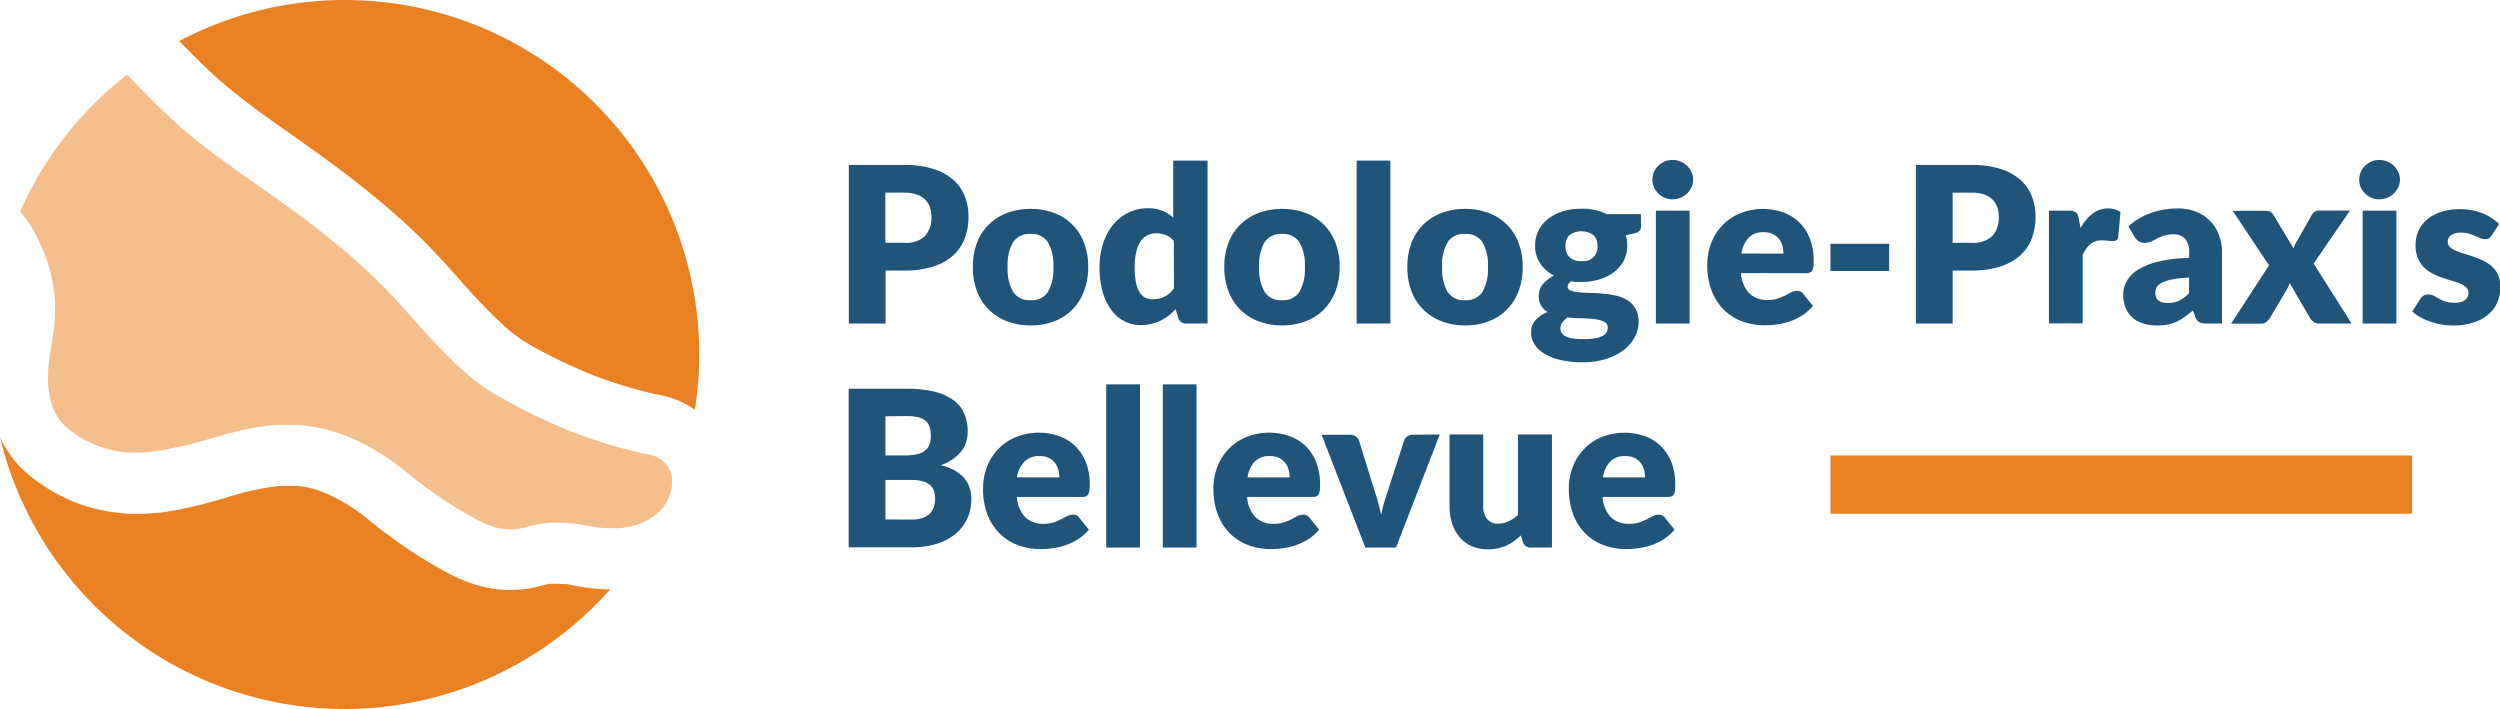 <svg xmlns="http://www.w3.org/2000/svg" viewBox="0 0 511.36 145.02"><defs><style>.cls-1{fill:#f3be8c;}.cls-2{fill:#e98021;}.cls-3{fill:#205479;}</style></defs><g id="Ebene_2" data-name="Ebene 2"><g id="Ebene_1-2" data-name="Ebene 1"><path class="cls-1" d="M11,67.37c-.37,3.21-1.22,6.37-1.16,9.81a12.68,12.68,0,0,0,.24,3.24,11.5,11.5,0,0,0,2.35,5.78l0,0a10,10,0,0,0,1.29,1.31c.46.38.92.74,1.39,1.07a21.34,21.34,0,0,0,9.39,3.79c.57.09,1.15.15,1.74.2s1.06,0,1.59,0h.27c.72,0,1.45,0,2.16-.11l.26,0c.74-.07,1.48-.18,2.21-.3l.42-.07c.72-.13,1.43-.27,2.14-.43l.4-.09L38,91.12c5.79-1.47,11.42-3.59,17.44-4.09,1.07-.09,2.14-.13,3.21-.13q1.26,0,2.52.06l.54.05c.7.06,1.41.15,2.11.25l.72.12a23.91,23.91,0,0,1,2.58.58c.82.23,1.63.49,2.43.77l.11,0c.77.27,1.52.57,2.27.9h0a48.1,48.1,0,0,1,11.27,7,93.14,93.14,0,0,0,10.48,7.46h0l1.44.85c1.05.61,2.11,1.2,3.19,1.75q.67.33,1.35.6l.39.15c.35.13.71.25,1.07.36l.35.1a13.93,13.93,0,0,0,1.4.29l.26,0a9.2,9.2,0,0,0,1.17.08l.22,0,.22,0c.31,0,.62,0,.93-.06l.41-.05a10.18,10.18,0,0,0,1.33-.29c.56-.16,1.11-.3,1.66-.43l.54-.1c.37-.08.74-.15,1.11-.2l.65-.09,1-.11.69,0c.32,0,.64,0,1,0h.53c.82,0,1.63,0,2.45.14l.33,0c.86.11,1.73.25,2.59.44s1.52.29,2.28.39c.25,0,.49,0,.73.06.52,0,1,.08,1.57.09l.29,0c.33,0,.66,0,1,0l.65,0a17,17,0,0,0,2-.29,12.24,12.24,0,0,0,6.61-3.33,9.46,9.46,0,0,0,2.17-4.14,6.74,6.74,0,0,0,.21-1.31c0-.18,0-.35,0-.53a5.53,5.53,0,0,0,0-.71,4.2,4.2,0,0,0-.17-.7c0-.14-.06-.3-.11-.44a5.23,5.23,0,0,0-.38-.79c0-.08-.07-.15-.11-.22a6.23,6.23,0,0,0-.61-.82l-.06-.07a5.69,5.69,0,0,0-3-1.67h0a5.47,5.47,0,0,0-.61-.13c-.23,0-.45-.06-.68-.11a109.14,109.14,0,0,1-14.22-4.28,116,116,0,0,1-15-7.19C97.14,78.48,93,74.35,89,70.14c-2.87-3-5.56-6.19-8.39-9.24-8.58-9.23-18.7-16.6-29-23.79-4.57-3.2-9.1-6.43-13.36-10S30,19.32,26,15.27a72.62,72.62,0,0,0-21.89,28,24.44,24.44,0,0,1,4,6.38A31.18,31.18,0,0,1,11,67.37Z"/><path class="cls-2" d="M46.29,17.59c4,3.33,8.34,6.45,12.49,9.35,10.49,7.35,21.51,15.37,30.93,25.51,1.35,1.44,2.64,2.89,3.89,4.29,1.51,1.71,2.94,3.31,4.4,4.84,3.38,3.55,6.72,6.91,10.28,8.88a106.55,106.55,0,0,0,13.43,6.44,98.21,98.21,0,0,0,12.21,3.7,15.18,15.18,0,0,1,1.65.32,18,18,0,0,1,6.56,2.92A72.5,72.5,0,0,0,36.67,8.39C39.92,11.7,43,14.83,46.29,17.59Z"/><path class="cls-2" d="M124.75,120.54l-.86,0c-.83,0-1.57-.09-2.14-.14-.37,0-.75-.06-1.13-.11-1.17-.14-2.31-.34-3.41-.58-.41-.09-.88-.17-1.43-.24l-.24,0c-.36,0-.73,0-1.16-.06h-.25l-.46,0h-.33l-.48,0-.28,0h-.09l-.49.09-.36.07-.74.19a22.24,22.24,0,0,1-3,.66l-.94.12c-.55.06-1.08.1-1.61.12-.25,0-.56,0-.91,0s-.65,0-.9,0c-.62,0-1.24-.07-1.85-.14-.24,0-.49,0-.72-.09a23.61,23.61,0,0,1-2.75-.57l-.68-.19c-.65-.19-1.31-.41-2-.67l-.63-.25c-.81-.33-1.55-.66-2.25-1-1.17-.59-2.36-1.24-3.8-2.07-.57-.33-1.14-.66-1.7-1a104.62,104.62,0,0,1-11.87-8.45A36,36,0,0,0,67,101.07c-.51-.22-1-.43-1.53-.61l-.24-.09c-.5-.17-1-.33-1.46-.46a14.17,14.17,0,0,0-1.42-.31l-.41-.07c-.42-.06-.84-.11-1.25-.14l-.42,0c-.42,0-.87,0-1.36,0h-.18c-.81,0-1.55,0-2.28.09a55.46,55.46,0,0,0-10.08,2.28c-1.71.49-3.47,1-5.31,1.47q-1.23.31-2.46.6l-.11,0-.36.08c-.89.2-1.79.38-2.66.54l-.57.09c-1.07.18-2.06.32-3,.41l-.45,0c-.94.09-1.88.13-2.8.15h-1c-.76,0-1.47,0-2.17-.09-.89-.07-1.78-.17-2.65-.3A33.7,33.7,0,0,1,8,98.74Q6.89,98,5.85,97.09A22.17,22.17,0,0,1,3.14,94.4L3,94.28,2.83,94A22.94,22.94,0,0,1,0,89.44a72.5,72.5,0,0,0,124.81,31.1Z"/><path class="cls-2" d="M71.88,89.68h0c-.75-.33-1.5-.63-2.27-.9C70.38,89.05,71.13,89.35,71.88,89.68Z"/><polygon class="cls-2" points="71.88 89.68 71.88 89.68 71.88 89.68 71.88 89.68"/><path class="cls-3" d="M185,33.74a19,19,0,0,1,5.89.81A11.26,11.26,0,0,1,195,36.79a8.8,8.8,0,0,1,2.35,3.36,11.51,11.51,0,0,1,.75,4.19,12.31,12.31,0,0,1-.78,4.45,8.88,8.88,0,0,1-2.38,3.47,11.27,11.27,0,0,1-4.06,2.26,18.67,18.67,0,0,1-5.82.81h-3.92V66.17h-7.52V33.74Zm0,15.92a5.5,5.5,0,0,0,4.23-1.41,5.55,5.55,0,0,0,1.29-3.91,5.69,5.69,0,0,0-.34-2,4.12,4.12,0,0,0-1-1.57,4.52,4.52,0,0,0-1.71-1,7.51,7.51,0,0,0-2.46-.36h-3.92V49.66Z"/><path class="cls-3" d="M210.83,42.73a13.29,13.29,0,0,1,4.78.83,10.29,10.29,0,0,1,6.11,6.09,13.45,13.45,0,0,1,.86,4.93,13.71,13.71,0,0,1-.86,5,10.64,10.64,0,0,1-2.4,3.76,10.47,10.47,0,0,1-3.71,2.38,13.07,13.07,0,0,1-4.78.84,13.21,13.21,0,0,1-4.82-.84,10.59,10.59,0,0,1-3.74-2.38,10.44,10.44,0,0,1-2.43-3.76,13.71,13.71,0,0,1-.85-5,13.45,13.45,0,0,1,.85-4.93,10.31,10.31,0,0,1,2.43-3.73A10.55,10.55,0,0,1,206,43.56,13.43,13.43,0,0,1,210.83,42.73Zm0,18.68a3.92,3.92,0,0,0,3.5-1.68,9.28,9.28,0,0,0,1.13-5.11,9.24,9.24,0,0,0-1.13-5.1,3.93,3.93,0,0,0-3.5-1.67,4,4,0,0,0-3.59,1.67,9.24,9.24,0,0,0-1.13,5.1,9.28,9.28,0,0,0,1.13,5.11A4,4,0,0,0,210.83,61.41Z"/><path class="cls-3" d="M247,32.85V66.17h-4.27A1.61,1.61,0,0,1,241,65l-.54-1.76A13.75,13.75,0,0,1,239,64.59a9.67,9.67,0,0,1-1.64,1,8.45,8.45,0,0,1-1.89.66,9.57,9.57,0,0,1-2.2.24,7.12,7.12,0,0,1-3.33-.8,7.69,7.69,0,0,1-2.65-2.32,11.66,11.66,0,0,1-1.75-3.7,18.16,18.16,0,0,1-.64-5,15.47,15.47,0,0,1,.72-4.8,11.74,11.74,0,0,1,2-3.83,9.42,9.42,0,0,1,3.13-2.52,8.88,8.88,0,0,1,4-.92,7.64,7.64,0,0,1,3,.52,8.15,8.15,0,0,1,2.23,1.38V32.85Zm-6.9,16.43a4.36,4.36,0,0,0-1.69-1.22,5.38,5.38,0,0,0-1.91-.34,4.09,4.09,0,0,0-1.76.38,3.46,3.46,0,0,0-1.39,1.21,6.31,6.31,0,0,0-.93,2.17,13.66,13.66,0,0,0-.33,3.23,14.75,14.75,0,0,0,.27,3.07,6.24,6.24,0,0,0,.74,2,2.94,2.94,0,0,0,1.15,1.1,3.3,3.3,0,0,0,1.49.33,6.41,6.41,0,0,0,1.37-.14,4.81,4.81,0,0,0,1.12-.42,4.43,4.43,0,0,0,1-.67,9.17,9.17,0,0,0,.9-1Z"/><path class="cls-3" d="M262.27,42.73a13.29,13.29,0,0,1,4.78.83,10.29,10.29,0,0,1,6.11,6.09,13.45,13.45,0,0,1,.86,4.93,13.71,13.71,0,0,1-.86,5,10.64,10.64,0,0,1-2.4,3.76,10.47,10.47,0,0,1-3.71,2.38,13.07,13.07,0,0,1-4.78.84,13.21,13.21,0,0,1-4.82-.84,10.59,10.59,0,0,1-3.74-2.38,10.44,10.44,0,0,1-2.43-3.76,13.71,13.71,0,0,1-.86-5,13.45,13.45,0,0,1,.86-4.93,10.31,10.31,0,0,1,2.43-3.73,10.55,10.55,0,0,1,3.74-2.36A13.43,13.43,0,0,1,262.27,42.73Zm0,18.68a3.92,3.92,0,0,0,3.5-1.68,9.28,9.28,0,0,0,1.13-5.11,9.24,9.24,0,0,0-1.13-5.1,3.93,3.93,0,0,0-3.5-1.67,4,4,0,0,0-3.59,1.67,9.24,9.24,0,0,0-1.13,5.1,9.28,9.28,0,0,0,1.13,5.11A4,4,0,0,0,262.27,61.41Z"/><path class="cls-3" d="M284.39,32.85V66.17h-6.9V32.85Z"/><path class="cls-3" d="M299.71,42.73a13.29,13.29,0,0,1,4.78.83,10.29,10.29,0,0,1,6.11,6.09,13.45,13.45,0,0,1,.86,4.93,13.71,13.71,0,0,1-.86,5,10.64,10.64,0,0,1-2.4,3.76,10.47,10.47,0,0,1-3.71,2.38,13.07,13.07,0,0,1-4.78.84,13.21,13.21,0,0,1-4.82-.84,10.59,10.59,0,0,1-3.74-2.38,10.44,10.44,0,0,1-2.43-3.76,13.71,13.71,0,0,1-.86-5,13.45,13.45,0,0,1,.86-4.93,10.31,10.31,0,0,1,2.43-3.73,10.55,10.55,0,0,1,3.74-2.36A13.43,13.43,0,0,1,299.71,42.73Zm0,18.68a3.92,3.92,0,0,0,3.5-1.68,9.28,9.28,0,0,0,1.13-5.11,9.24,9.24,0,0,0-1.13-5.1,3.93,3.93,0,0,0-3.5-1.67,4,4,0,0,0-3.59,1.67,9.15,9.15,0,0,0-1.13,5.1,9.19,9.19,0,0,0,1.13,5.11A4,4,0,0,0,299.71,61.41Z"/><path class="cls-3" d="M335.65,43.8v2.52a1.23,1.23,0,0,1-.32.91,2.21,2.21,0,0,1-1.1.51l-1.67.38a8.45,8.45,0,0,1,.21,1,7.37,7.37,0,0,1,.08,1.07,6.64,6.64,0,0,1-.72,3.12,7.1,7.1,0,0,1-2,2.34,9,9,0,0,1-3,1.5,12.43,12.43,0,0,1-3.67.52c-.36,0-.7,0-1.05,0s-.67-.07-1-.13c-.5.32-.75.66-.75,1.05a.85.85,0,0,0,.62.83,5.65,5.65,0,0,0,1.65.36c.68.07,1.45.11,2.32.13s1.76.08,2.66.16a21.05,21.05,0,0,1,2.66.41,7.31,7.31,0,0,1,2.33.94,4.83,4.83,0,0,1,1.64,1.72,5.41,5.41,0,0,1,.63,2.75,6.59,6.59,0,0,1-.76,3,7.91,7.91,0,0,1-2.22,2.65,11.8,11.8,0,0,1-3.61,1.86,15.92,15.92,0,0,1-4.9.7,18.81,18.81,0,0,1-4.68-.51,11,11,0,0,1-3.27-1.35,5.71,5.71,0,0,1-1.93-1.92,4.5,4.5,0,0,1-.62-2.28,3.71,3.71,0,0,1,.89-2.55,6,6,0,0,1,2.49-1.65,3.82,3.82,0,0,1-1.33-1.32,3.87,3.87,0,0,1-.49-2.07,3.56,3.56,0,0,1,.17-1.08,4,4,0,0,1,.57-1.11,5.48,5.48,0,0,1,1-1,5.82,5.82,0,0,1,1.38-.87A7.7,7.7,0,0,1,315,53.85a6.4,6.4,0,0,1-1-3.66,6.6,6.6,0,0,1,.74-3.13,7.22,7.22,0,0,1,2-2.36,9.69,9.69,0,0,1,3-1.49,13,13,0,0,1,3.76-.52,11.7,11.7,0,0,1,5.21,1.11ZM328.84,67a1.23,1.23,0,0,0-.73-1.19,6.14,6.14,0,0,0-1.92-.53,24.91,24.91,0,0,0-2.63-.18c-1,0-1.95-.08-2.91-.17a4.82,4.82,0,0,0-1.06,1,2,2,0,0,0-.41,1.23,1.86,1.86,0,0,0,.21.89,1.69,1.69,0,0,0,.75.69,4.71,4.71,0,0,0,1.43.46,13.15,13.15,0,0,0,2.29.17,13.52,13.52,0,0,0,2.44-.18,5.19,5.19,0,0,0,1.53-.49,1.86,1.86,0,0,0,.79-.75A2,2,0,0,0,328.84,67Zm-5.34-13.6a2.85,2.85,0,0,0,3.25-3.07,3.08,3.08,0,0,0-.77-2.21,4.24,4.24,0,0,0-5,0,3.08,3.08,0,0,0-.77,2.21,3.67,3.67,0,0,0,.19,1.22,2.61,2.61,0,0,0,.59,1,2.73,2.73,0,0,0,1,.64A4,4,0,0,0,323.5,53.42Z"/><path class="cls-3" d="M346.32,36.77a3.5,3.5,0,0,1-.34,1.54,4,4,0,0,1-.91,1.27,4.35,4.35,0,0,1-1.35.87,4.05,4.05,0,0,1-1.63.32,3.78,3.78,0,0,1-1.58-.32,4.28,4.28,0,0,1-1.31-.87,4.1,4.1,0,0,1-.89-1.27,3.79,3.79,0,0,1-.32-1.54,4,4,0,0,1,.32-1.58,4.15,4.15,0,0,1,2.2-2.16,3.94,3.94,0,0,1,1.58-.31,4.22,4.22,0,0,1,1.63.31,4.35,4.35,0,0,1,1.35.87,4.19,4.19,0,0,1,.91,1.29A3.65,3.65,0,0,1,346.32,36.77Zm-.72,6.32V66.17h-6.9V43.09Z"/><path class="cls-3" d="M356.11,55.87a6.48,6.48,0,0,0,1.76,4.19,5.21,5.21,0,0,0,3.67,1.3,6.38,6.38,0,0,0,2.07-.29,9.78,9.78,0,0,0,1.55-.64l1.24-.65a2.65,2.65,0,0,1,1.2-.29,1.43,1.43,0,0,1,1.24.61l2,2.47a10.15,10.15,0,0,1-2.3,2,12,12,0,0,1-2.54,1.2,13.39,13.39,0,0,1-2.6.6,19.89,19.89,0,0,1-2.48.17,13.06,13.06,0,0,1-4.55-.79,10.47,10.47,0,0,1-3.72-2.35,11.19,11.19,0,0,1-2.52-3.87,14.63,14.63,0,0,1-.92-5.39,12.07,12.07,0,0,1,.79-4.38,10.72,10.72,0,0,1,2.27-3.63,10.85,10.85,0,0,1,3.58-2.47,12.67,12.67,0,0,1,8.95-.2,9,9,0,0,1,3.27,2.07,9.28,9.28,0,0,1,2.14,3.32,12.29,12.29,0,0,1,.77,4.47,8.83,8.83,0,0,1-.07,1.27,1.89,1.89,0,0,1-.24.77.89.89,0,0,1-.48.4,2.11,2.11,0,0,1-.77.12Zm8.68-4a6.11,6.11,0,0,0-.21-1.6,3.78,3.78,0,0,0-.69-1.39,3.48,3.48,0,0,0-1.26-1,4.19,4.19,0,0,0-1.89-.38,4.11,4.11,0,0,0-3.07,1.12,5.89,5.89,0,0,0-1.47,3.24Z"/><path class="cls-3" d="M374.41,49.86h12v5.56h-12Z"/><path class="cls-3" d="M403.32,33.74a19,19,0,0,1,5.89.81,11.26,11.26,0,0,1,4.05,2.24,8.8,8.8,0,0,1,2.35,3.36,11.51,11.51,0,0,1,.75,4.19,12.31,12.31,0,0,1-.78,4.45,8.78,8.78,0,0,1-2.38,3.47,11.18,11.18,0,0,1-4.06,2.26,18.67,18.67,0,0,1-5.82.81H399.4V66.17h-7.52V33.74Zm0,15.92a5.5,5.5,0,0,0,4.23-1.41,5.55,5.55,0,0,0,1.29-3.91,5.92,5.92,0,0,0-.33-2,4.15,4.15,0,0,0-1-1.57,4.52,4.52,0,0,0-1.71-1,7.51,7.51,0,0,0-2.46-.36H399.4V49.66Z"/><path class="cls-3" d="M425.56,46.65A9.7,9.7,0,0,1,428,43.71a5.09,5.09,0,0,1,3.19-1.07,4.14,4.14,0,0,1,2.54.74l-.45,5.07a1,1,0,0,1-.36.67,1.24,1.24,0,0,1-.71.18l-.46,0-.6-.06-.64-.06a4.18,4.18,0,0,0-.59,0,3.5,3.5,0,0,0-2.41.8A6.32,6.32,0,0,0,426,52.15v14h-6.9V43.09h4.1a3.4,3.4,0,0,1,.85.09,1.43,1.43,0,0,1,.58.28,1.1,1.1,0,0,1,.36.5,4.77,4.77,0,0,1,.21.76Z"/><path class="cls-3" d="M435.35,46.29A14.06,14.06,0,0,1,440,43.55a16.06,16.06,0,0,1,5.47-.91,10,10,0,0,1,3.77.68,8,8,0,0,1,4.64,4.78,10.25,10.25,0,0,1,.62,3.65V66.17h-3.16a3.38,3.38,0,0,1-1.48-.26,2,2,0,0,1-.83-1.12l-.49-1.27c-.58.49-1.14.92-1.67,1.29a10.26,10.26,0,0,1-1.66,1,8.41,8.41,0,0,1-1.82.58,11.86,11.86,0,0,1-2.15.19,9.52,9.52,0,0,1-2.87-.41,6,6,0,0,1-2.2-1.22,5.37,5.37,0,0,1-1.39-2,7.1,7.1,0,0,1-.49-2.75,5.66,5.66,0,0,1,.63-2.52,6.11,6.11,0,0,1,2.15-2.34,13.57,13.57,0,0,1,4.15-1.77,27.46,27.46,0,0,1,6.56-.8v-1a4.27,4.27,0,0,0-.83-2.93,3.08,3.08,0,0,0-2.37-.9,6.26,6.26,0,0,0-2,.27,7.75,7.75,0,0,0-1.39.6c-.41.22-.8.42-1.19.6a3.27,3.27,0,0,1-1.38.27,2,2,0,0,1-1.2-.36,2.93,2.93,0,0,1-.8-.85Zm12.42,10.49a22.58,22.58,0,0,0-3.4.36,8.32,8.32,0,0,0-2.12.66,2.58,2.58,0,0,0-1.08.91,2.21,2.21,0,0,0-.3,1.12,1.94,1.94,0,0,0,.65,1.66,3.14,3.14,0,0,0,1.89.48,5.52,5.52,0,0,0,2.34-.47,7.13,7.13,0,0,0,2-1.52Z"/><path class="cls-3" d="M481,66.17h-6.63a1.91,1.91,0,0,1-1.19-.35,2.69,2.69,0,0,1-.73-.85l-4.11-7.08a6.55,6.55,0,0,1-.27.71c-.11.23-.22.43-.33.63L464.33,65a4.71,4.71,0,0,1-.73.82,1.56,1.56,0,0,1-1.09.38h-6.15l7.75-11.93-7.43-11.15h6.63a2.29,2.29,0,0,1,1.08.19,1.68,1.68,0,0,1,.61.63l4.12,6.84a6,6,0,0,1,.33-.79c.14-.26.28-.53.45-.79L472.83,44a2.41,2.41,0,0,1,.66-.71,1.55,1.55,0,0,1,.86-.22h6.32l-7.43,10.84Z"/><path class="cls-3" d="M490.89,36.77a3.5,3.5,0,0,1-.34,1.54,4,4,0,0,1-.91,1.27,4.23,4.23,0,0,1-1.35.87,4.05,4.05,0,0,1-1.63.32,3.78,3.78,0,0,1-1.58-.32,4.28,4.28,0,0,1-1.31-.87,4.1,4.1,0,0,1-.89-1.27,3.79,3.79,0,0,1-.32-1.54,4,4,0,0,1,.32-1.58,4.15,4.15,0,0,1,2.2-2.16,3.94,3.94,0,0,1,1.58-.31,4.21,4.21,0,0,1,3.89,2.47A3.65,3.65,0,0,1,490.89,36.77Zm-.72,6.32V66.17h-6.9V43.09Z"/><path class="cls-3" d="M509.67,48.14a1.72,1.72,0,0,1-.56.6,1.51,1.51,0,0,1-.77.18,2.43,2.43,0,0,1-1-.21l-1.06-.46A12.58,12.58,0,0,0,505,47.8a5.73,5.73,0,0,0-1.62-.21,3.41,3.41,0,0,0-2,.5,1.59,1.59,0,0,0-.7,1.39,1.39,1.39,0,0,0,.46,1.07,4.1,4.1,0,0,0,1.21.74,14.57,14.57,0,0,0,1.71.61c.64.2,1.29.41,2,.65a19.84,19.84,0,0,1,2,.83,7.71,7.71,0,0,1,1.72,1.18,5.45,5.45,0,0,1,1.21,1.71,5.81,5.81,0,0,1,.45,2.4,7.82,7.82,0,0,1-.62,3.16,6.48,6.48,0,0,1-1.86,2.49A8.79,8.79,0,0,1,505.83,66a13.91,13.91,0,0,1-4.17.58,13.46,13.46,0,0,1-2.36-.22,16.57,16.57,0,0,1-2.28-.6,12.71,12.71,0,0,1-2-.91,8.83,8.83,0,0,1-1.6-1.12l1.6-2.54a2.07,2.07,0,0,1,.68-.7,2,2,0,0,1,1.06-.25,2.16,2.16,0,0,1,1.08.26l1,.58a8.85,8.85,0,0,0,1.3.58,5.65,5.65,0,0,0,1.89.27,4.77,4.77,0,0,0,1.35-.17,2.27,2.27,0,0,0,.89-.46,1.79,1.79,0,0,0,.65-1.38,1.49,1.49,0,0,0-.47-1.13,3.93,3.93,0,0,0-1.22-.77,17.22,17.22,0,0,0-1.73-.6c-.64-.19-1.3-.4-2-.64a16,16,0,0,1-2-.85,7,7,0,0,1-1.72-1.27,5.79,5.79,0,0,1-1.23-1.88,7,7,0,0,1-.46-2.7,7.17,7.17,0,0,1,.56-2.79,6.43,6.43,0,0,1,1.71-2.32,8.32,8.32,0,0,1,2.85-1.6,12.35,12.35,0,0,1,4-.59,12.81,12.81,0,0,1,2.42.23,11.36,11.36,0,0,1,2.19.62,10.24,10.24,0,0,1,1.87,1,8.94,8.94,0,0,1,1.49,1.19Z"/><path class="cls-3" d="M185.52,79.52a22.94,22.94,0,0,1,5.72.62,11.09,11.09,0,0,1,3.85,1.76,6.72,6.72,0,0,1,2.17,2.76,9.36,9.36,0,0,1,.68,3.63,7.31,7.31,0,0,1-.31,2.1,6.25,6.25,0,0,1-1,1.9,7.85,7.85,0,0,1-1.72,1.61,10.7,10.7,0,0,1-2.51,1.27,9,9,0,0,1,4.74,2.51,6.57,6.57,0,0,1,1.54,4.5,9.2,9.2,0,0,1-.81,3.85,8.73,8.73,0,0,1-2.35,3.11,11,11,0,0,1-3.81,2.06,16.54,16.54,0,0,1-5.19.75H173.59V79.52Zm-4.41,5.63v8H185a12.88,12.88,0,0,0,2.25-.17,4.7,4.7,0,0,0,1.7-.63,2.83,2.83,0,0,0,1.07-1.22,4.67,4.67,0,0,0,.36-2,5.41,5.41,0,0,0-.29-1.93,2.71,2.71,0,0,0-.88-1.23,3.77,3.77,0,0,0-1.53-.67,10.76,10.76,0,0,0-2.19-.2Zm5.3,21.12a6.77,6.77,0,0,0,2.44-.37,4,4,0,0,0,1.48-1,3.34,3.34,0,0,0,.73-1.36,6.2,6.2,0,0,0,.2-1.54,5.33,5.33,0,0,0-.23-1.6,2.73,2.73,0,0,0-.81-1.2,3.78,3.78,0,0,0-1.5-.76,8.65,8.65,0,0,0-2.36-.27h-5.25v8.08Z"/><path class="cls-3" d="M208,101.65a6.5,6.5,0,0,0,1.75,4.19,5.24,5.24,0,0,0,3.68,1.3,6.38,6.38,0,0,0,2.07-.29,10.05,10.05,0,0,0,1.54-.64l1.25-.65a2.64,2.64,0,0,1,1.19-.29,1.43,1.43,0,0,1,1.25.6l2,2.47a10.16,10.16,0,0,1-2.3,2,12.22,12.22,0,0,1-2.54,1.2,13.74,13.74,0,0,1-2.6.6,19.91,19.91,0,0,1-2.49.17,13.15,13.15,0,0,1-4.55-.79,10.47,10.47,0,0,1-3.72-2.35A11,11,0,0,1,202,105.3a14.42,14.42,0,0,1-.92-5.39,12.16,12.16,0,0,1,.79-4.39,10.67,10.67,0,0,1,5.85-6.09,12.67,12.67,0,0,1,9-.2,9,9,0,0,1,3.27,2.07,9.55,9.55,0,0,1,2.14,3.32,12.29,12.29,0,0,1,.77,4.47,10.27,10.27,0,0,1-.07,1.26,2,2,0,0,1-.25.78.86.86,0,0,1-.48.4,2.05,2.05,0,0,1-.76.12Zm8.68-4a5.72,5.72,0,0,0-.22-1.6,3.78,3.78,0,0,0-.69-1.39,3.48,3.48,0,0,0-1.25-1,4.33,4.33,0,0,0-1.89-.37,4.15,4.15,0,0,0-3.08,1.12A5.89,5.89,0,0,0,208,97.64Z"/><path class="cls-3" d="M233.18,78.63V112h-6.91V78.63Z"/><path class="cls-3" d="M244.75,78.63V112h-6.9V78.63Z"/><path class="cls-3" d="M255.1,101.65a6.5,6.5,0,0,0,1.76,4.19,5.21,5.21,0,0,0,3.67,1.3,6.38,6.38,0,0,0,2.07-.29,10.19,10.19,0,0,0,1.55-.64l1.24-.65a2.64,2.64,0,0,1,1.19-.29,1.43,1.43,0,0,1,1.25.6l2,2.47a10.16,10.16,0,0,1-2.3,2,12,12,0,0,1-2.54,1.2,13.56,13.56,0,0,1-2.6.6,19.89,19.89,0,0,1-2.48.17,13.16,13.16,0,0,1-4.56-.79,10.52,10.52,0,0,1-3.71-2.35,11.19,11.19,0,0,1-2.52-3.87,14.63,14.63,0,0,1-.92-5.39,12.16,12.16,0,0,1,.79-4.39,10.67,10.67,0,0,1,5.85-6.09,12.67,12.67,0,0,1,9-.2,9,9,0,0,1,3.27,2.07,9.28,9.28,0,0,1,2.14,3.32,12.29,12.29,0,0,1,.77,4.47,8.59,8.59,0,0,1-.07,1.26,2.05,2.05,0,0,1-.24.78.89.89,0,0,1-.48.4,2.11,2.11,0,0,1-.77.12Zm8.68-4a6.11,6.11,0,0,0-.21-1.6,3.78,3.78,0,0,0-.69-1.39,3.61,3.61,0,0,0-1.26-1,4.33,4.33,0,0,0-1.89-.37,4.11,4.11,0,0,0-3.07,1.12,5.83,5.83,0,0,0-1.47,3.24Z"/><path class="cls-3" d="M294.5,88.87,285.55,112h-6.28l-8.95-23.08h5.75a2.1,2.1,0,0,1,1.23.34,1.71,1.71,0,0,1,.68.86l3.21,10.35c.28.85.53,1.67.74,2.47s.41,1.6.57,2.41a37.21,37.21,0,0,1,1.36-4.88l3.34-10.35a1.72,1.72,0,0,1,.66-.86,2,2,0,0,1,1.16-.34Z"/><path class="cls-3" d="M317.44,88.87V112h-4.27a1.62,1.62,0,0,1-1.69-1.16l-.4-1.33a14.76,14.76,0,0,1-1.38,1.17,9.26,9.26,0,0,1-1.53.89,9.82,9.82,0,0,1-1.76.58,9.42,9.42,0,0,1-2.05.21,8,8,0,0,1-3.35-.66,6.75,6.75,0,0,1-2.46-1.84A7.88,7.88,0,0,1,297,107a11.56,11.56,0,0,1-.51-3.52V88.87h6.9v14.64a4,4,0,0,0,.78,2.65,2.79,2.79,0,0,0,2.29.94,4.82,4.82,0,0,0,2.13-.48,8.45,8.45,0,0,0,1.92-1.3V88.87Z"/><path class="cls-3" d="M327.79,101.65a6.55,6.55,0,0,0,1.76,4.19,5.24,5.24,0,0,0,3.68,1.3,6.38,6.38,0,0,0,2.07-.29,10.05,10.05,0,0,0,1.54-.64l1.25-.65a2.64,2.64,0,0,1,1.19-.29,1.44,1.44,0,0,1,1.25.6l2,2.47a10.16,10.16,0,0,1-2.3,2,12.22,12.22,0,0,1-2.54,1.2,13.66,13.66,0,0,1-2.61.6,19.63,19.63,0,0,1-2.48.17,13.15,13.15,0,0,1-4.55-.79,10.47,10.47,0,0,1-3.72-2.35,11,11,0,0,1-2.51-3.87,14.42,14.42,0,0,1-.92-5.39,12.16,12.16,0,0,1,.79-4.39,10.67,10.67,0,0,1,5.85-6.09,12.67,12.67,0,0,1,8.95-.2,9,9,0,0,1,3.27,2.07,9.55,9.55,0,0,1,2.14,3.32,12.29,12.29,0,0,1,.76,4.47,10.58,10.58,0,0,1-.06,1.26,2,2,0,0,1-.25.78.86.86,0,0,1-.48.4,2.05,2.05,0,0,1-.76.12Zm8.69-4a5.72,5.72,0,0,0-.22-1.6,3.78,3.78,0,0,0-.69-1.39,3.57,3.57,0,0,0-1.25-1,4.35,4.35,0,0,0-1.9-.37,4.12,4.12,0,0,0-3.07,1.12,5.89,5.89,0,0,0-1.47,3.24Z"/><rect class="cls-2" x="374.41" y="93.16" width="118.97" height="11.92"/></g></g></svg>